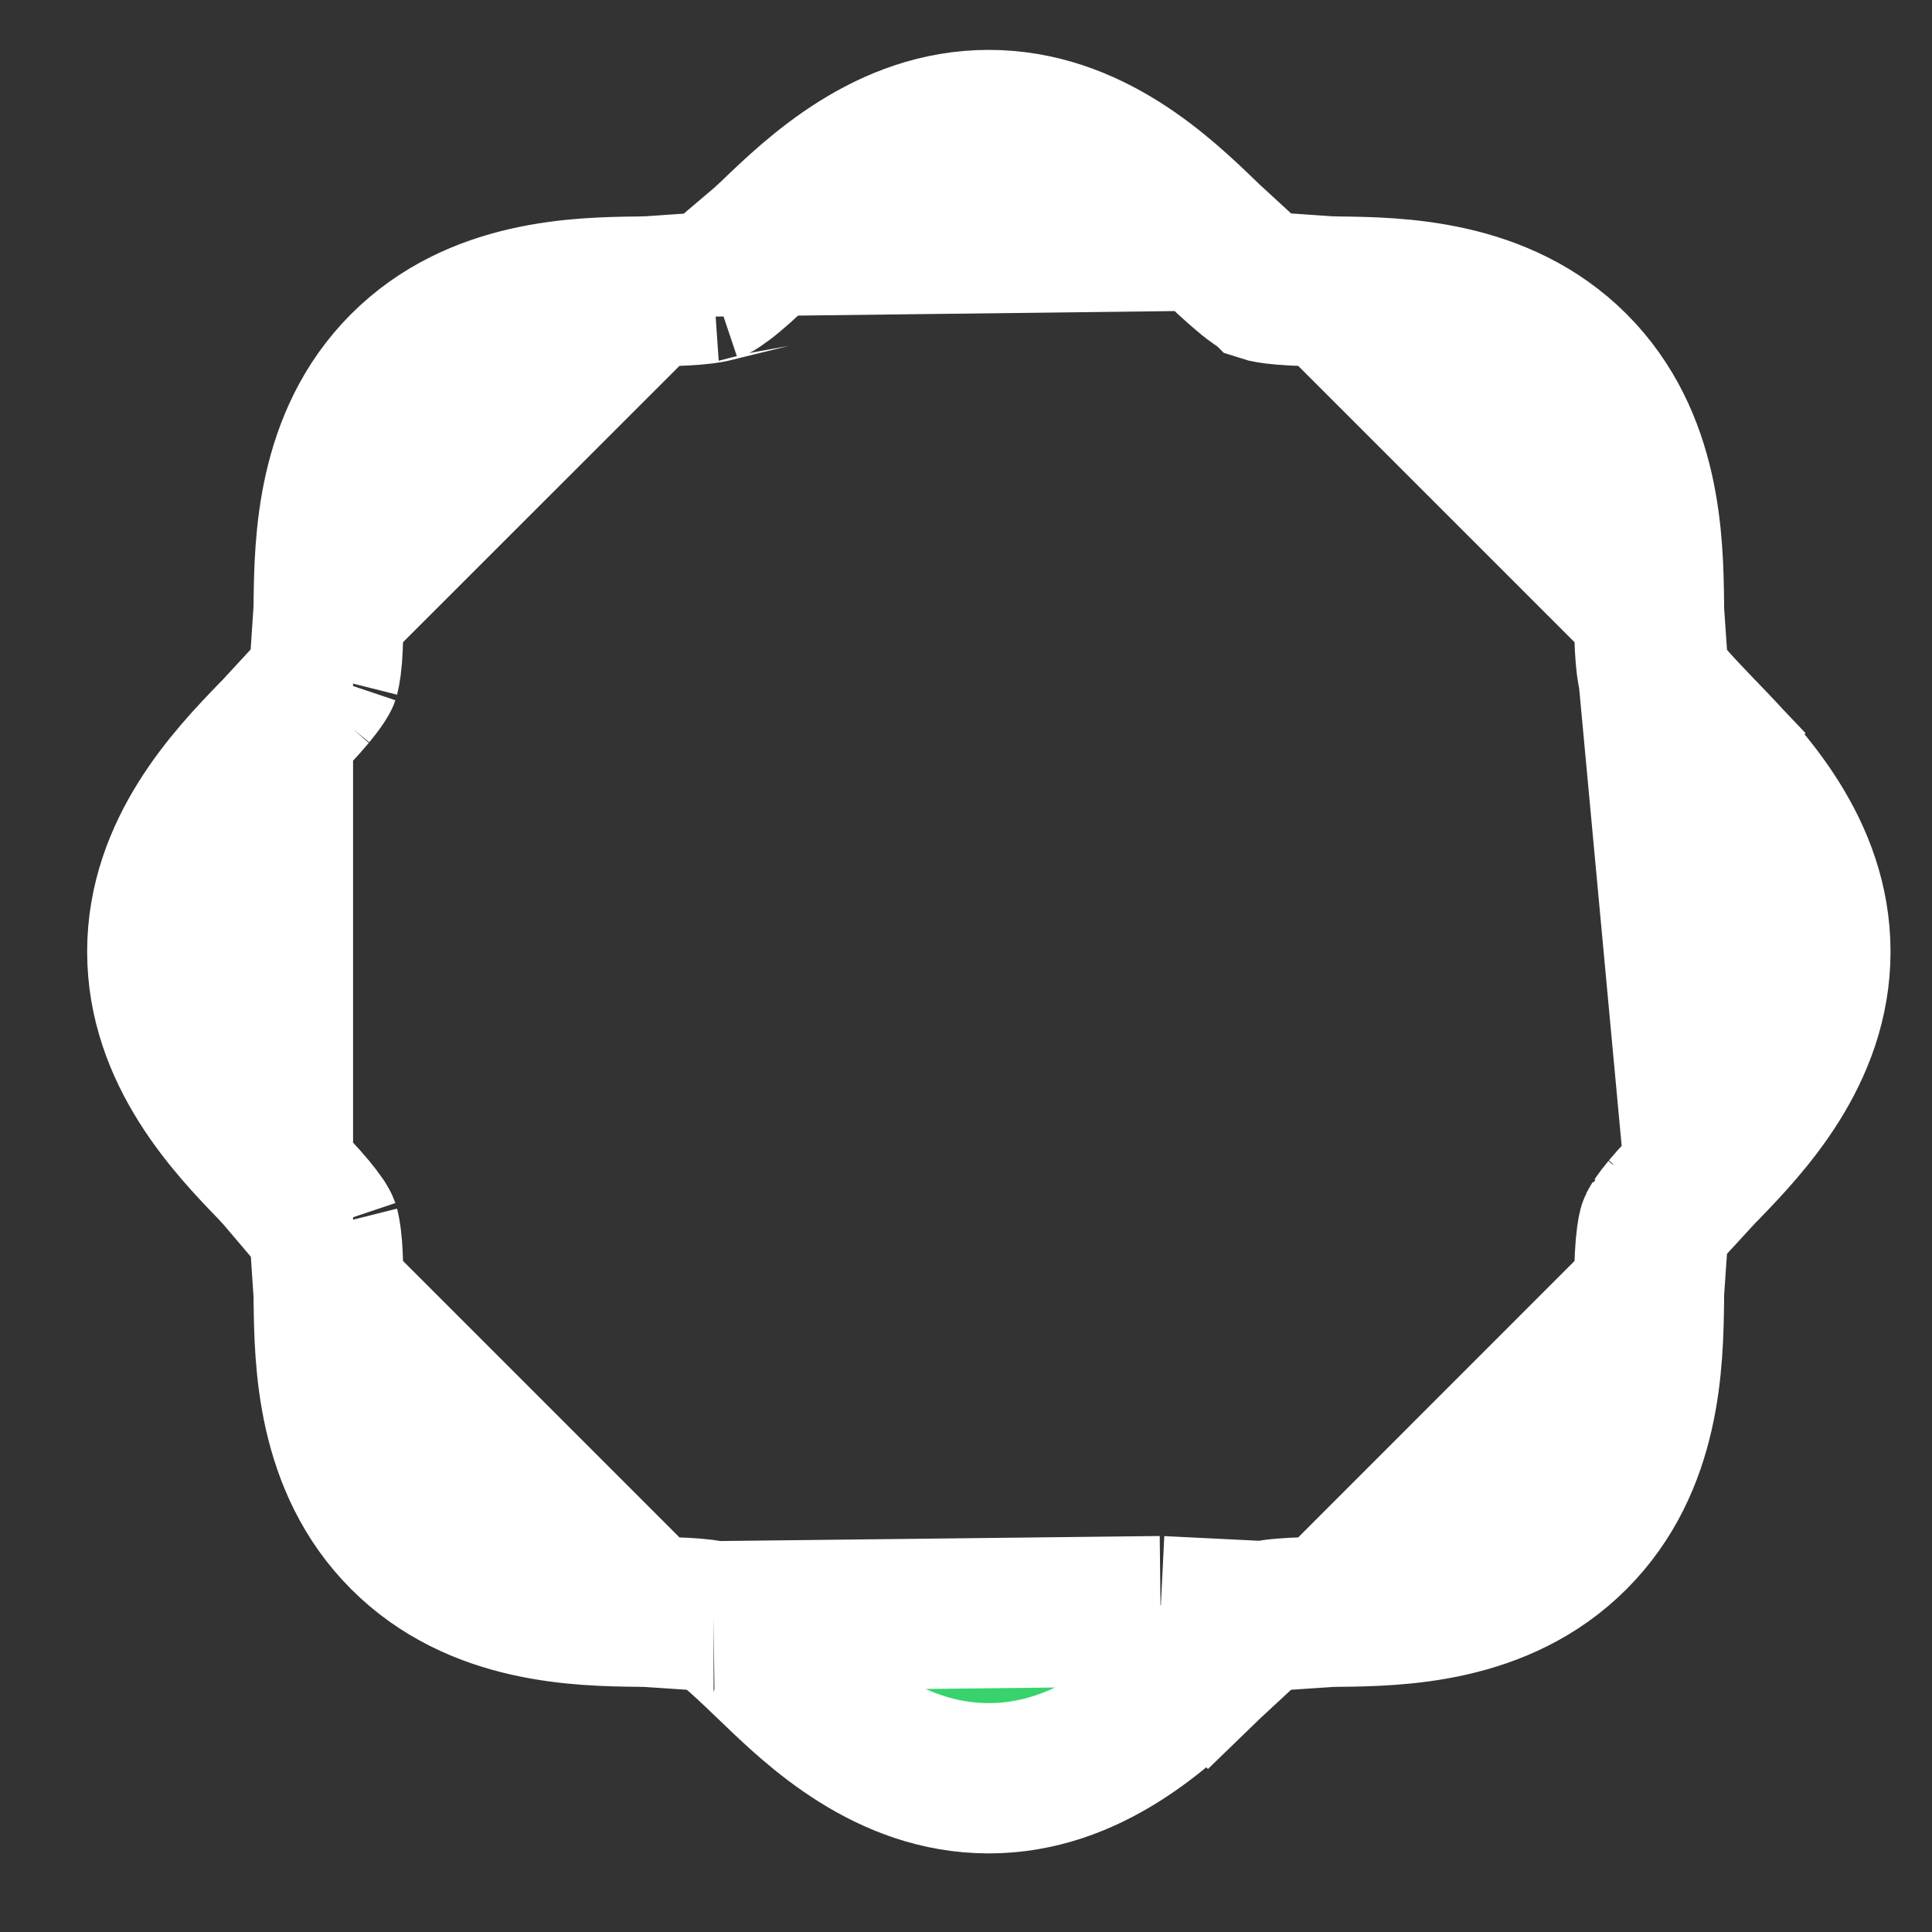 <svg width="14" height="14" viewBox="0 0 14 14" fill="none" xmlns="http://www.w3.org/2000/svg">
<rect x="0" y="0" width="14" height="14" fill="#333333" stroke="none"/>
<path d="M11.982 4.901L11.982 4.901C11.982 4.901 11.983 4.904 11.987 4.911C11.991 4.918 11.997 4.928 12.005 4.94C12.022 4.966 12.046 4.997 12.077 5.035C12.142 5.113 12.222 5.196 12.316 5.295L11.945 5.651L12.316 5.295C12.329 5.307 12.342 5.321 12.355 5.335C12.649 5.64 13.155 6.165 13.155 6.896C13.155 7.627 12.649 8.152 12.355 8.457C12.341 8.471 12.329 8.484 12.316 8.497L11.982 4.901ZM11.982 4.901C11.982 4.901 11.982 4.901 11.982 4.901C11.981 4.897 11.969 4.858 11.961 4.762C11.953 4.666 11.951 4.555 11.949 4.423V4.423M11.982 4.901L11.949 4.423M11.949 4.423C11.949 4.406 11.949 4.388 11.949 4.369C11.943 3.933 11.934 3.193 11.401 2.66C10.868 2.128 10.128 2.118 9.693 2.113C9.674 2.112 9.656 2.112 9.638 2.112L9.638 2.112M11.949 4.423L9.638 2.112M9.638 2.112C9.506 2.11 9.396 2.108 9.3 2.1C9.203 2.092 9.164 2.081 9.161 2.08C9.16 2.079 9.16 2.079 9.16 2.079L9.16 2.079M9.638 2.112L9.16 2.079M9.16 2.079C9.16 2.079 9.157 2.078 9.15 2.074M9.16 2.079L9.15 2.074M5.564 1.745L5.564 1.745C5.577 1.733 5.59 1.72 5.604 1.706C5.91 1.412 6.434 0.906 7.165 0.906C7.897 0.906 8.421 1.412 8.727 1.707L5.564 1.745ZM5.564 1.745C5.465 1.84 5.382 1.919 5.304 1.984C5.266 2.016 5.235 2.039 5.21 2.056C5.197 2.065 5.188 2.07 5.181 2.074C5.174 2.078 5.171 2.079 5.171 2.079L5.171 2.079M5.564 1.745L5.171 2.079M5.171 2.079C5.171 2.079 5.17 2.079 5.17 2.08C5.166 2.081 5.128 2.092 5.031 2.1C4.935 2.108 4.825 2.11 4.693 2.112L4.693 2.112M5.171 2.079L4.693 2.112M4.693 2.112C4.675 2.112 4.657 2.112 4.638 2.113C4.203 2.118 3.463 2.128 2.93 2.66C2.397 3.193 2.388 3.933 2.382 4.369C2.382 4.388 2.382 4.406 2.381 4.423L2.381 4.423M4.693 2.112L2.381 4.423M2.381 4.423C2.379 4.555 2.377 4.666 2.37 4.762C2.362 4.858 2.35 4.897 2.349 4.901C2.349 4.901 2.349 4.901 2.349 4.901L2.349 4.901M2.381 4.423L2.349 4.901M2.349 4.901C2.349 4.901 2.348 4.904 2.344 4.911M2.349 4.901L2.344 4.911M2.014 8.497L2.014 8.497C2.002 8.484 1.989 8.471 1.976 8.457C1.681 8.152 1.176 7.627 1.176 6.896C1.176 6.165 1.681 5.64 1.976 5.334C1.989 5.321 2.002 5.307 2.014 5.295L2.014 8.497ZM2.014 8.497C2.109 8.596 2.189 8.679 2.254 8.757C2.285 8.795 2.309 8.826 2.326 8.851C2.334 8.864 2.34 8.873 2.344 8.881C2.348 8.888 2.349 8.891 2.349 8.891L2.349 8.891M2.014 8.497L2.349 8.891M2.349 8.891C2.349 8.891 2.349 8.891 2.349 8.891C2.35 8.895 2.362 8.933 2.37 9.03C2.377 9.126 2.379 9.237 2.381 9.368L2.381 9.368M2.349 8.891L2.381 9.368M2.381 9.368C2.382 9.386 2.382 9.404 2.382 9.423C2.388 9.858 2.397 10.598 2.93 11.131C3.463 11.664 4.203 11.674 4.638 11.679C4.657 11.679 4.675 11.68 4.693 11.68H4.693M2.381 9.368L4.693 11.68M4.693 11.68C4.825 11.682 4.935 11.684 5.031 11.692C5.128 11.7 5.166 11.711 5.17 11.712C5.17 11.712 5.171 11.712 5.171 11.712L5.171 11.712M4.693 11.68L5.171 11.712M5.171 11.712C5.17 11.712 5.173 11.713 5.181 11.717C5.188 11.721 5.197 11.727 5.21 11.736C5.235 11.752 5.266 11.776 5.304 11.808C5.382 11.873 5.465 11.952 5.564 12.047C5.577 12.059 5.59 12.072 5.604 12.085C5.91 12.38 6.434 12.886 7.165 12.886C7.896 12.886 8.421 12.38 8.727 12.085C8.74 12.072 8.754 12.059 8.767 12.047L8.41 11.675M5.171 11.712L8.41 11.675M8.41 11.675L8.767 12.047C8.865 11.952 8.949 11.873 9.027 11.808C9.064 11.776 9.096 11.752 9.121 11.736C9.133 11.727 9.143 11.721 9.15 11.717C9.153 11.716 9.155 11.715 9.157 11.714C9.159 11.713 9.16 11.712 9.16 11.712L9.16 11.712M8.41 11.675L9.16 11.712M9.16 11.712C9.159 11.713 9.196 11.7 9.3 11.692C9.396 11.684 9.506 11.682 9.638 11.68H9.638M9.16 11.712L9.638 11.68M9.638 11.68C9.656 11.68 9.674 11.679 9.693 11.679C10.128 11.674 10.868 11.664 11.401 11.131C11.934 10.598 11.943 9.858 11.949 9.423C11.949 9.404 11.949 9.386 11.949 9.368V9.368M9.638 11.68L11.949 9.368M11.949 9.368C11.951 9.237 11.953 9.126 11.961 9.03C11.97 8.927 11.982 8.89 11.982 8.891L11.982 8.891M11.949 9.368L11.982 8.891M11.982 8.891C11.982 8.891 11.982 8.891 11.982 8.89M11.982 8.891L11.982 8.89M4.919 7.203L4.919 7.203L4.919 7.203ZM4.919 7.203C4.919 7.203 4.919 7.203 4.919 7.203L4.919 7.203ZM9.15 2.074C9.143 2.07 9.133 2.065 9.121 2.056M9.15 2.074L9.121 2.056M9.121 2.056C9.096 2.039 9.064 2.016 9.027 1.984M9.121 2.056L9.027 1.984M9.027 1.984C8.949 1.919 8.865 1.84 8.767 1.745L9.027 1.984ZM2.344 4.911C2.34 4.918 2.334 4.928 2.326 4.94M2.344 4.911L2.326 4.94M2.326 4.94C2.309 4.966 2.285 4.997 2.254 5.035M2.326 4.94L2.254 5.035M2.254 5.035C2.189 5.113 2.109 5.196 2.014 5.295L2.254 5.035ZM11.982 8.89C11.982 8.89 11.984 8.886 11.987 8.881M11.982 8.89L11.987 8.881M11.987 8.881C11.991 8.873 11.997 8.864 12.005 8.851M11.987 8.881L12.005 8.851M12.005 8.851C12.022 8.826 12.046 8.795 12.077 8.757M12.005 8.851L12.077 8.757M12.077 8.757C12.142 8.679 12.222 8.596 12.316 8.497L12.077 8.757ZM9.573 6.01L9.573 6.01L9.573 6.01ZM9.573 6.01L9.573 6.01M9.573 6.01L9.573 6.01M9.573 6.01L9.573 6.01L9.573 6.01ZM9.197 5.616L9.197 5.616L9.197 5.616ZM9.412 5.842C9.412 5.842 9.412 5.842 9.412 5.842L9.412 5.842Z" fill="#38D36C" stroke="white" stroke-width="1.089"/>
</svg>
